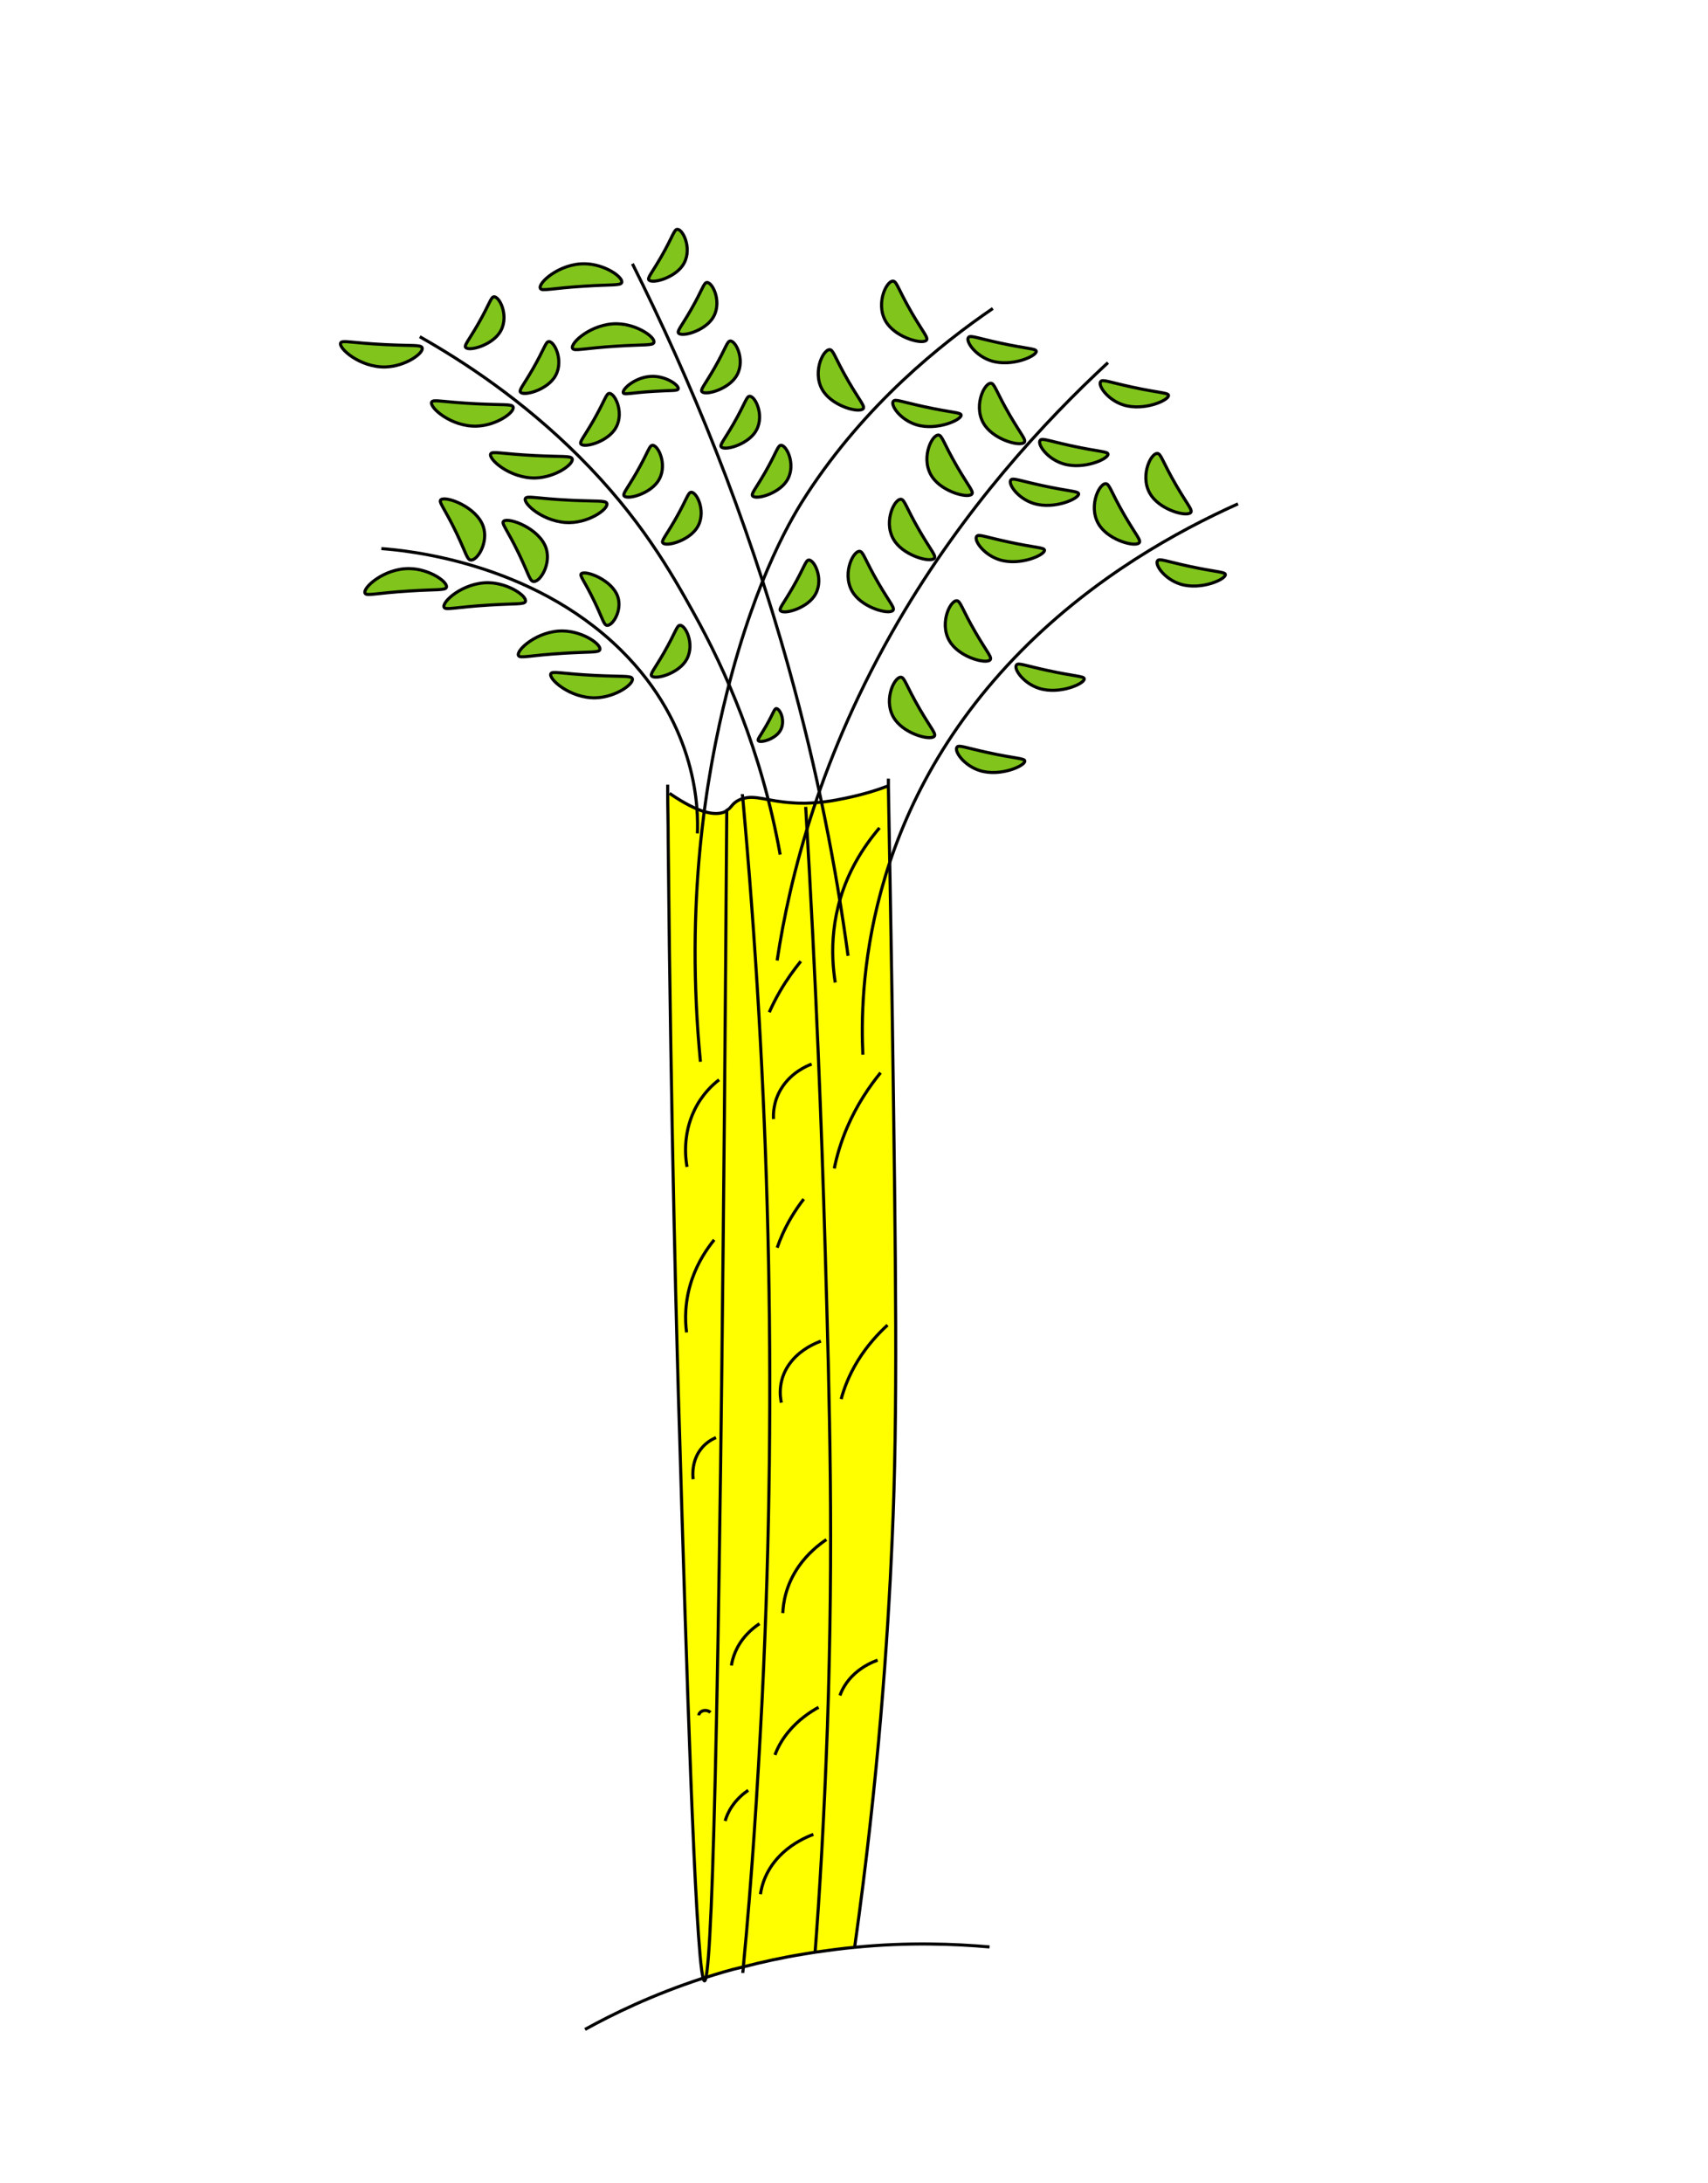 <?xml version="1.0" encoding="utf-8"?>
<!-- Generator: Adobe Illustrator 23.0.2, SVG Export Plug-In . SVG Version: 6.00 Build 0)  -->
<svg version="1.1" xmlns="http://www.w3.org/2000/svg" xmlns:xlink="http://www.w3.org/1999/xlink" x="0px" y="0px"
	 viewBox="0 0 275.74 352.34" style="enable-background:new 0 0 275.74 352.34;" xml:space="preserve">
<style type="text/css">
	.st0{display:none;}
	.st1{display:inline;}
	.st2{fill:#FFFFFF;}
	.st3{fill:none;stroke:#1D1D1B;stroke-width:0.25;stroke-miterlimit:10;}
	.st4{fill:#CABA9F;stroke:#1D1D1B;stroke-width:0.25;stroke-miterlimit:10;}
	.st5{fill:#1D1D1B;stroke:#1D1D1B;stroke-width:0.25;stroke-miterlimit:10;}
	.st6{fill:#E20613;stroke:#1D1D1B;stroke-width:0.25;stroke-miterlimit:10;}
	.st7{fill:#35A8E0;stroke:#1D1D1B;stroke-width:0.25;stroke-miterlimit:10;}
	.st8{fill:#C6C6C5;stroke:#1D1D1B;stroke-width:0.25;stroke-miterlimit:10;}
	.st9{fill:#1D1D1B;}
	.st10{fill:#E5007E;}
	.st11{fill:#E84E1B;}
	.st12{display:inline;opacity:0.77;fill:#E1BF80;}
	.st13{display:inline;opacity:0.81;fill:#BBD5DE;}
	.st14{display:inline;opacity:0.85;fill:#E3F3C1;}
	.st15{display:inline;opacity:0.83;fill:#DDBDEE;}
	.st16{display:inline;opacity:0.73;fill:#A2CAA3;}
	.st17{display:inline;opacity:0.44;fill:#39B54A;stroke:#39B54A;stroke-width:8;stroke-miterlimit:10;}
	.st18{display:inline;fill:none;stroke:#0000FF;stroke-width:3;stroke-miterlimit:10;}
	.st19{display:inline;fill:none;}
	.st20{display:inline;fill:#CCCCCC;stroke:#CCCCCC;stroke-width:3;stroke-miterlimit:10;}
	.st21{display:inline;opacity:0.94;fill:#FFFF00;}
	.st22{display:inline;fill:#8CC63F;}
	.st23{fill:#63D0F7;}
	.st24{fill:#D9E021;}
	.st25{fill:#39B54A;}
	.st26{fill:#FFFF00;}
	.st27{fill:#8CC63F;}
	.st28{fill:#F4BE78;}
	.st29{display:inline;opacity:0.53;fill:#8CC63F;}
	.st30{display:inline;fill:#16905C;stroke:#009245;stroke-miterlimit:10;}
	.st31{display:inline;fill:#009245;stroke:#009245;stroke-miterlimit:10;}
	.st32{display:inline;fill:#168F54;stroke:#009245;stroke-miterlimit:10;}
	.st33{display:inline;opacity:0.99;fill:#FFFF00;}
	.st34{display:inline;fill:#A67C52;stroke:#A67C52;stroke-miterlimit:10;}
	.st35{fill:#A67C52;stroke:#A67C52;stroke-miterlimit:10;}
	.st36{fill:none;stroke:#FFFFFF;stroke-miterlimit:10;}
	.st37{fill:none;stroke:#FFFFFF;stroke-width:0.5;stroke-miterlimit:10;}
	.st38{fill:#80AD28;}
	.st39{fill:#67A32E;}
	.st40{display:inline;opacity:0.65;fill:#8CC63F;stroke:#8CC63F;stroke-miterlimit:10;}
	.st41{display:inline;opacity:0.69;}
	.st42{fill:#6FA62D;}
	.st43{fill:none;stroke:#DBDBDB;stroke-width:7;stroke-miterlimit:10;}
	.st44{display:inline;fill:none;stroke:#999999;stroke-width:7;stroke-miterlimit:10;}
	.st45{display:inline;fill:#F2F20A;stroke:#999999;stroke-width:7;stroke-miterlimit:10;}
	.st46{fill:none;stroke:#999999;stroke-width:7;stroke-miterlimit:10;}
	.st47{fill:none;stroke:#1A1A1A;stroke-width:7;stroke-miterlimit:10;}
	.st48{fill:none;stroke:#000000;stroke-width:7;stroke-miterlimit:10;}
	.st49{display:inline;fill:none;stroke:#FBB03B;stroke-width:3;stroke-miterlimit:10;}
	.st50{fill:none;stroke:#0000FF;stroke-width:7;stroke-miterlimit:10;}
	.st51{fill:#603813;}
	.st52{display:inline;fill:none;stroke:#0000FF;stroke-width:5;stroke-miterlimit:10;}
	.st53{fill:none;stroke:#0000FF;stroke-width:5;stroke-miterlimit:10;}
	.st54{display:inline;opacity:0.94;fill:#603813;}
	.st55{display:inline;fill:none;stroke:#F15A24;stroke-width:3;stroke-miterlimit:10;}
	.st56{fill:none;stroke:#FBB03B;stroke-width:3;stroke-miterlimit:10;}
	.st57{display:inline;fill:none;stroke:#D85C4C;stroke-width:6;stroke-miterlimit:10;}
	.st58{display:inline;fill:none;stroke:#40CCC8;stroke-width:6;stroke-miterlimit:10;}
	.st59{display:inline;fill:none;stroke:#1FC11F;stroke-width:6;stroke-miterlimit:10;}
	.st60{display:inline;fill:none;stroke:#1FC11F;stroke-width:4;stroke-miterlimit:10;}
	.st61{display:inline;fill:none;stroke:#9B5F10;stroke-width:6;stroke-miterlimit:10;}
	.st62{display:inline;opacity:0.47;}
	.st63{display:inline;opacity:0.45;}
	.st64{fill:#20FFFF;}
	.st65{fill:#52BE61;}
	.st66{fill:#5A3D2A;}
	.st67{fill:#928772;}
	.st68{fill:#C79924;}
	.st69{display:inline;fill:none;stroke:#000000;stroke-miterlimit:10;}
	.st70{display:inline;opacity:0.45;fill:none;stroke:#67200A;stroke-width:3;stroke-miterlimit:10;}
	.st71{display:inline;opacity:0.64;fill:none;stroke:#67200A;stroke-width:4;stroke-miterlimit:10;}
	.st72{display:inline;opacity:0.64;fill:none;stroke:#67200A;stroke-width:7;stroke-miterlimit:10;}
	.st73{display:inline;opacity:0.64;fill:none;stroke:#67200A;stroke-width:2;stroke-miterlimit:10;}
	.st74{display:inline;opacity:0.4;fill:#F2F2F2;}
	.st75{display:inline;opacity:0.39;fill:#F2F2F2;}
	.st76{display:inline;opacity:0.45;fill:#F2F2F2;stroke:#FFFFFF;stroke-width:3;stroke-miterlimit:10;}
	.st77{display:inline;opacity:0.45;fill:#F2F2F2;}
	.st78{display:inline;opacity:0.31;fill:#F2F2F2;}
	.st79{display:inline;opacity:0.48;fill:#F2F2F2;}
	.st80{display:inline;opacity:0.43;}
	.st81{fill:#F2F2F2;}
	.st82{fill:#217D47;}
	.st83{fill:#20A05D;}
	.st84{fill:#79CFD6;}
	.st85{fill:#C94248;}
	.st86{fill:#F8A13B;}
	.st87{display:inline;fill:none;stroke:#FFFF00;stroke-width:2;stroke-miterlimit:10;}
	.st88{display:inline;fill:none;stroke:#009245;stroke-width:3;stroke-miterlimit:10;}
	.st89{display:inline;fill:none;stroke:#000000;stroke-width:2;stroke-miterlimit:10;}
	.st90{display:inline;fill:none;stroke:#F4E12F;stroke-width:5;stroke-miterlimit:10;}
	.st91{fill:#F4E12F;stroke:#000000;stroke-width:2;stroke-miterlimit:10;}
	.st92{fill:#F4E12F;stroke:#000000;stroke-miterlimit:10;}
	.st93{display:inline;fill:none;stroke:#736357;stroke-width:0.75;stroke-miterlimit:10;}
	.st94{display:inline;fill:none;stroke:#736357;stroke-width:0.5;stroke-miterlimit:10;}
	.st95{fill:none;stroke:#F94B4B;stroke-width:9;stroke-miterlimit:10;}
	.st96{fill:none;stroke:#F94B4B;stroke-width:9;stroke-miterlimit:10;stroke-dasharray:1.017,1.017,1.017,1.017;}
	.st97{fill:none;stroke:#F94B4B;stroke-width:9;stroke-miterlimit:10;stroke-dasharray:5.068,5.068,5.068,5.068;}
	.st98{fill:none;stroke:#F94B4B;stroke-width:9;stroke-miterlimit:10;stroke-dasharray:5.068,5.068,5.068,5.068,5.068,5.068;}
	.st99{display:inline;fill:none;stroke:#FF0000;stroke-width:6;stroke-miterlimit:10;stroke-dasharray:5,5,5,5,5,5;}
	.st100{display:inline;fill:none;stroke:#F94B4B;stroke-width:9;stroke-miterlimit:10;stroke-dasharray:5,5,5,5,5,5;}
	.st101{display:inline;fill:none;stroke:#0000FF;stroke-miterlimit:10;}
	.st102{fill:#0000FF;}
	.st103{fill:#2121C1;}
	.st104{display:inline;fill:none;stroke:#0000FF;stroke-width:2;stroke-miterlimit:10;}
	.st105{display:inline;opacity:0.54;}
	.st106{display:inline;fill:none;stroke:#000000;stroke-width:0.25;stroke-miterlimit:10;}
	.st107{display:inline;fill:#EDB03B;stroke:#FBB03B;stroke-width:0.25;stroke-miterlimit:10;}
	.st108{display:inline;fill:#F0B03B;stroke:#FBB03B;stroke-width:0.25;stroke-miterlimit:10;}
	.st109{display:inline;fill:#EEB03B;stroke:#FBB03B;stroke-width:0.25;stroke-miterlimit:10;}
	.st110{display:inline;fill:#E8B03B;stroke:#FBB03B;stroke-width:0.25;stroke-miterlimit:10;}
	.st111{display:inline;fill:#E9B03B;stroke:#FBB03B;stroke-width:0.25;stroke-miterlimit:10;}
	.st112{display:inline;fill:#FBB03B;stroke:#FBB03B;stroke-width:0.25;stroke-miterlimit:10;}
	.st113{display:inline;fill:#EBB03B;stroke:#FBB03B;stroke-width:0.25;stroke-miterlimit:10;}
	.st114{display:inline;fill:#EAB03B;stroke:#FBB03B;stroke-width:0.25;stroke-miterlimit:10;}
	.st115{display:inline;fill:#F6B03B;stroke:#FBB03B;stroke-width:0.25;stroke-miterlimit:10;}
	.st116{display:inline;fill:#F2B03B;stroke:#FBB03B;stroke-width:0.25;stroke-miterlimit:10;}
	.st117{display:inline;fill:#F4B03B;stroke:#FBB03B;stroke-width:0.25;stroke-miterlimit:10;}
	.st118{display:inline;fill:none;stroke:#FCEE21;stroke-width:10;stroke-miterlimit:10;}
	.st119{display:inline;fill:none;stroke:#000000;stroke-width:8;stroke-miterlimit:10;}
	.st120{display:inline;fill:none;stroke:#736357;stroke-width:4;stroke-miterlimit:10;}
	.st121{display:inline;fill:none;stroke:#0000FF;stroke-width:8;stroke-miterlimit:10;}
	.st122{display:inline;fill:none;stroke:#0071BC;stroke-width:5;stroke-miterlimit:10;}
	.st123{display:inline;fill:none;stroke:#0071BC;stroke-width:5;stroke-miterlimit:10;stroke-dasharray:8,8;}
	.st124{display:inline;fill:none;stroke:#C1272D;stroke-width:2;stroke-miterlimit:10;}
	.st125{display:inline;fill:none;stroke:#FF0000;stroke-width:3;stroke-miterlimit:10;}
	.st126{display:inline;fill:none;stroke:#F92010;stroke-width:2;stroke-miterlimit:10;}
	.st127{display:inline;fill:none;stroke:#ED2207;stroke-width:5;stroke-miterlimit:10;}
	.st128{display:inline;fill:#EF220C;}
	.st129{fill:#26120B;}
	.st130{fill:#12491D;}
	.st131{fill:none;stroke:#FFFFFF;stroke-width:0.5;stroke-linecap:round;stroke-linejoin:round;stroke-miterlimit:10;}
	.st132{fill:#2E3192;}
	.st133{fill:url(#XMLID_2396_);}
	.st134{opacity:0.26;}
	.st135{fill:none;stroke:#FFFFFF;stroke-width:9;stroke-miterlimit:10;}
	.st136{fill:#FFFFFF;stroke:#FFFFFF;stroke-width:9;stroke-miterlimit:10;}
	.st137{fill:none;stroke:#000000;stroke-width:0.25;stroke-miterlimit:10;}
	.st138{fill:#FF8000;}
	.st139{fill:#80C41C;stroke:#000000;stroke-width:0.1;stroke-miterlimit:10;}
	.st140{fill:none;stroke:#FF8000;stroke-miterlimit:10;}
	.st141{fill:#8C6239;stroke:#42210B;stroke-width:0.25;stroke-miterlimit:10;}
	.st142{fill:#603813;stroke:#42210B;stroke-width:0.25;stroke-miterlimit:10;}
	.st143{fill:#C69C6D;}
	.st144{fill:#42210B;stroke:#42210B;stroke-width:0.25;stroke-miterlimit:10;}
	.st145{fill:#F7931E;}
	.st146{fill:#F15A24;}
	.st147{fill:#D4145A;}
	.st148{fill:#006837;}
	.st149{fill:#662D91;}
	.st150{fill:#ED1C24;}
	.st151{fill:#C1272D;}
	.st152{fill:#1B1464;}
	.st153{fill:#BEAC83;}
	.st154{fill:#C2000B;}
	.st155{fill:#C7B299;}
	.st156{opacity:0.32;}
	.st157{fill:#F5F5F5;}
	.st158{fill:#006837;stroke:#FFFFFF;stroke-width:0.5;stroke-miterlimit:10;}
	.st159{fill:none;stroke:#000000;stroke-width:6;stroke-miterlimit:10;}
	.st160{fill:none;stroke:#FFFFFF;stroke-width:8;stroke-linecap:round;stroke-linejoin:round;stroke-miterlimit:10;}
	.st161{opacity:0.72;}
	.st162{fill:#FFFF00;stroke:#000000;stroke-miterlimit:10;}
	.st163{fill:none;stroke:#4D4D4D;stroke-width:4;stroke-miterlimit:10;}
	.st164{fill:none;stroke:#110B79;stroke-width:5;stroke-miterlimit:10;}
	.st165{fill:none;stroke:#110B79;stroke-width:3;stroke-miterlimit:10;}
	.st166{fill:none;stroke:#2E58A6;stroke-width:2;stroke-miterlimit:10;}
	.st167{fill:#FEA812;stroke:#63300F;stroke-width:0.709;stroke-linecap:round;stroke-linejoin:round;stroke-miterlimit:10;}
	.st168{fill:#FCEE21;}
	.st169{fill:none;stroke:#000000;stroke-width:0.05;stroke-miterlimit:10;}
	.st170{fill:#F62700;}
	.st171{fill:none;stroke:#000000;stroke-width:0.5;stroke-miterlimit:10;}
	.st172{fill:#4D1F03;stroke:#000000;stroke-width:0.5;stroke-miterlimit:10;}
	.st173{fill:none;stroke:#FFFFFF;stroke-width:0.25;stroke-miterlimit:10;}
	.st174{fill:url(#XMLID_2397_);stroke:#000000;stroke-width:0.5;stroke-miterlimit:10;}
	.st175{fill:#8E2E0B;}
	.st176{fill:#2E58A6;}
	.st177{fill:#93583A;}
	.st178{fill:#C6B491;}
	.st179{fill:#534741;}
	.st180{fill:#FD1A16;}
	.st181{fill:#F2F91C;}
	.st182{fill:#6B1687;}
	.st183{fill:none;stroke:#000000;stroke-width:0.1;stroke-linecap:round;stroke-linejoin:round;}
	.st184{fill:#42210B;}
	.st185{fill:#237D26;}
	.st186{fill:#80C41C;}
	.st187{fill:#40A629;}
	.st188{fill:#009245;}
	.st189{fill:#BE894A;}
	.st190{fill:#4FA0CA;}
	.st191{fill:#F0047F;}
	.st192{fill:#F487BC;}
	.st193{fill:#FEA621;}
	.st194{fill:#63300F;}
	.st195{fill:#0B0146;}
	.st196{fill:none;stroke:#000000;stroke-width:0.25;stroke-linecap:round;stroke-linejoin:round;}
	.st197{fill:#4D1F03;stroke:#000000;stroke-width:0.25;stroke-linecap:round;stroke-linejoin:round;}
	.st198{fill:#333333;}
	.st199{fill:#1A1A1A;stroke:#000000;stroke-width:0.25;stroke-linecap:round;stroke-linejoin:round;}
	.st200{fill:#333333;stroke:#000000;stroke-width:0.25;stroke-linecap:round;stroke-linejoin:round;}
	.st201{fill:#C1272D;stroke:#000000;stroke-width:0.1;stroke-linecap:round;stroke-linejoin:round;}
	.st202{fill:#DD7808;}
	.st203{fill:none;stroke:#63300F;stroke-width:0.25;stroke-miterlimit:10;}
	.st204{fill:#40A629;stroke:#12491D;stroke-width:0.25;stroke-miterlimit:10;}
	.st205{fill:#12491D;stroke:#000000;stroke-width:0.25;stroke-miterlimit:10;}
	.st206{fill:#237D26;stroke:#000000;stroke-width:0.25;stroke-miterlimit:10;}
	.st207{fill:#40A629;stroke:#000000;stroke-width:0.25;stroke-miterlimit:10;}
	.st208{fill:#CCE70B;stroke:#000000;stroke-width:0.25;stroke-miterlimit:10;}
	.st209{fill-rule:evenodd;clip-rule:evenodd;fill:none;stroke:#FFFFFF;stroke-miterlimit:2.414;}
	
		.st210{fill-rule:evenodd;clip-rule:evenodd;fill:#111183;stroke:#FFFFFF;stroke-width:0.6;stroke-linecap:round;stroke-linejoin:round;stroke-miterlimit:10;}
	.st211{fill:#111183;}
	.st212{fill:#FFFFFF;stroke:#FFFFFF;stroke-miterlimit:10;}
	.st213{fill:#452F27;}
	.st214{fill:#F36F40;}
	.st215{fill:#207B50;}
	.st216{fill:#FFFFFF;stroke:#000000;stroke-width:2;stroke-miterlimit:10;}
	.st217{fill:none;}
	.st218{clip-path:url(#SVGID_10_);fill:#2E3192;}
	.st219{clip-path:url(#SVGID_10_);fill:#39B54A;}
	.st220{fill:none;stroke:#C1272D;stroke-width:3;stroke-miterlimit:10;}
	.st221{fill:url(#SVGID_11_);}
	.st222{clip-path:url(#SVGID_13_);}
	.st223{fill:none;stroke:#FFFF00;stroke-miterlimit:10;}
	.st224{fill:#FFFFFF;stroke:#FFFFFF;stroke-width:0.75;stroke-miterlimit:10;}
	.st225{fill:none;stroke:#FFFFFF;stroke-width:0.75;stroke-miterlimit:10;}
	.st226{fill:#4D1F03;}
	.st227{fill:url(#SVGID_20_);}
	.st228{fill:#D1D117;}
	.st229{fill:#7E4E24;stroke:#1D1D1B;stroke-width:0.25;stroke-miterlimit:10;}
	.st230{fill:#FFEC00;}
	.st231{fill:#7C411E;}
	.st232{fill:none;stroke:#000000;stroke-miterlimit:10;}
	.st233{fill:#2C5B20;}
	.st234{fill:none;stroke:#A0642F;stroke-width:0.25;stroke-miterlimit:10;}
	.st235{fill:#999999;}
	.st236{fill:#008D36;}
	.st237{fill:#93C01F;}
	.st238{fill:#683B11;}
	.st239{fill:#FCEA0D;}
	.st240{fill:#ECECEC;}
	.st241{fill:#F29100;}
	.st242{fill:#81358A;}
	.st243{fill:#BD1622;}
	.st244{fill:#006633;}
	.st245{fill:#925F36;}
	.st246{fill:#422918;}
	.st247{fill:#FE330A;}
	.st248{stroke:#000000;stroke-width:0.25;stroke-linecap:round;stroke-linejoin:round;}
	.st249{fill:none;stroke:#000000;stroke-width:0.27;stroke-linecap:round;stroke-linejoin:round;}
	.st250{fill:#63300F;stroke:#000000;stroke-width:0.25;stroke-linecap:round;stroke-linejoin:round;}
	.st251{fill:#4A007D;}
	.st252{stroke:#000000;stroke-width:0.25;stroke-miterlimit:10;}
	.st253{fill:#63300F;stroke:#000000;stroke-width:0.25;stroke-miterlimit:10;}
	.st254{fill:#BE894A;stroke:#000000;stroke-width:0.25;stroke-miterlimit:10;}
	.st255{fill:#FFFF00;stroke:#000000;stroke-width:0.25;stroke-miterlimit:10;}
	.st256{fill:#26120B;stroke:#000000;stroke-width:0.25;stroke-miterlimit:10;}
	.st257{fill:#F0047F;stroke:#000000;stroke-width:0.25;stroke-miterlimit:10;}
	.st258{fill:#A0642F;stroke:#000000;stroke-width:0.1;stroke-miterlimit:10;}
	.st259{stroke:#000000;stroke-width:0.1;stroke-miterlimit:10;}
	.st260{fill:#BEAC83;stroke:#000000;stroke-width:0.1;stroke-miterlimit:10;}
	.st261{fill:#63300F;stroke:#000000;stroke-width:0.1;stroke-miterlimit:10;}
	.st262{fill:none;stroke:#000000;stroke-width:0.1;stroke-miterlimit:10;}
	.st263{fill:#237D26;stroke:#000000;stroke-width:0.1;stroke-miterlimit:10;}
	.st264{fill:#F8B133;}
	.st265{fill:#CABA9F;}
	.st266{fill:#E20613;}
	.st267{fill:none;stroke:#1D1D1B;stroke-width:0.5;stroke-miterlimit:10;}
	.st268{fill:#BEAC83;stroke:#000000;stroke-width:0.25;stroke-miterlimit:10;}
	.st269{fill:#808080;}
	.st270{fill:#7C411E;stroke:#000000;stroke-width:0.25;stroke-miterlimit:10;}
	.st271{fill:#FF8000;stroke:#000000;stroke-width:0.25;stroke-miterlimit:10;}
	.st272{fill:none;stroke:#237D26;stroke-width:0.25;stroke-miterlimit:10;}
	.st273{fill:#00FFFF;}
	.st274{fill:#F0047F;stroke:#FFFFFF;stroke-width:0.25;stroke-miterlimit:10;}
	.st275{fill:#82027E;stroke:#FFFFFF;stroke-width:0.25;stroke-miterlimit:10;}
	.st276{fill:#808080;stroke:#000000;stroke-width:0.25;stroke-miterlimit:10;}
	.st277{fill:#ED1E79;}
	.st278{fill:#93278F;}
	.st279{fill:#42210B;stroke:#000000;stroke-width:0.25;stroke-miterlimit:10;}
	.st280{fill:#603813;stroke:#42210B;stroke-miterlimit:10;}
	.st281{opacity:0.48;fill:#F2F2F2;}
	.st282{fill:#FBB03B;}
	.st283{fill:#F4136B;}
	.st284{fill:#80C41C;stroke:#000000;stroke-width:0.5;stroke-miterlimit:10;}
	.st285{fill:#4D1F03;stroke:#000000;stroke-miterlimit:10;}
	.st286{fill:url(#XMLID_2453_);stroke:#000000;stroke-width:0.5;stroke-miterlimit:10;}
	.st287{fill:none;stroke:#A0642F;stroke-miterlimit:10;}
	.st288{fill:none;stroke:#FFFFFF;stroke-width:2;stroke-miterlimit:10;}
	.st289{fill:#BE894A;stroke:#26120B;stroke-width:0.25;stroke-miterlimit:10;}
	.st290{fill:none;stroke:#26120B;stroke-width:0.5;stroke-miterlimit:10;}
	.st291{fill:#4D1F03;stroke:#000000;stroke-width:0.5;stroke-linecap:round;stroke-linejoin:round;}
	.st292{fill:none;stroke:#000000;stroke-width:0.5;stroke-linecap:round;stroke-linejoin:round;}
	.st293{stroke:#000000;stroke-width:0.5;stroke-linecap:round;stroke-linejoin:round;}
	.st294{fill:#63300F;stroke:#000000;stroke-width:0.5;stroke-linecap:round;stroke-linejoin:round;}
	.st295{stroke:#000000;stroke-width:0.75;stroke-miterlimit:10;}
	.st296{fill:#63300F;stroke:#000000;stroke-width:0.75;stroke-miterlimit:10;}
	.st297{fill:#BE894A;stroke:#000000;stroke-width:0.75;stroke-miterlimit:10;}
	.st298{fill:#FFFF00;stroke:#000000;stroke-width:0.75;stroke-miterlimit:10;}
	.st299{fill:#26120B;stroke:#000000;stroke-width:0.75;stroke-miterlimit:10;}
	.st300{fill:none;stroke:#000000;stroke-width:0.75;stroke-miterlimit:10;}
	.st301{fill:#F0047F;stroke:#000000;stroke-width:0.75;stroke-miterlimit:10;}
	.st302{fill:#A0642F;stroke:#000000;stroke-width:0.75;stroke-miterlimit:10;}
	.st303{fill:#BEAC83;stroke:#000000;stroke-width:0.75;stroke-miterlimit:10;}
	.st304{fill:#237D26;stroke:#000000;stroke-width:0.75;stroke-miterlimit:10;}
	.st305{fill:none;stroke:#000000;stroke-linecap:round;stroke-linejoin:round;}
	.st306{fill:#4D1F03;stroke:#000000;stroke-linecap:round;stroke-linejoin:round;}
	.st307{fill:#1A1A1A;stroke:#000000;stroke-linecap:round;stroke-linejoin:round;}
	.st308{fill:#333333;stroke:#000000;stroke-linecap:round;stroke-linejoin:round;}
	.st309{fill:#C1272D;stroke:#000000;stroke-linecap:round;stroke-linejoin:round;}
	.st310{fill:#7E4E24;stroke:#1D1D1B;stroke-width:0.75;stroke-miterlimit:10;}
	.st311{fill:none;stroke:#1D1D1B;stroke-width:0.75;stroke-miterlimit:10;}
	.st312{fill:none;stroke:#1D1D1B;stroke-width:4;stroke-miterlimit:10;}
	.st313{fill:#CABA9F;stroke:#1D1D1B;stroke-miterlimit:10;}
	.st314{fill:#1D1D1B;stroke:#1D1D1B;stroke-miterlimit:10;}
	.st315{fill:#E20613;stroke:#1D1D1B;stroke-miterlimit:10;}
	.st316{fill:#35A8E0;stroke:#1D1D1B;stroke-miterlimit:10;}
	.st317{fill:#C6C6C5;stroke:#1D1D1B;stroke-miterlimit:10;}
	.st318{fill:none;stroke:#1D1D1B;stroke-miterlimit:10;}
	.st319{fill:none;stroke:#000000;stroke-width:2;stroke-miterlimit:10;}
	.st320{fill:#808080;stroke:#000000;stroke-width:2;stroke-miterlimit:10;}
	.st321{fill:#42210B;stroke:#000000;stroke-miterlimit:10;}
	.st322{fill:#BE894A;stroke:#26120B;stroke-miterlimit:10;}
	.st323{fill:none;stroke:#26120B;stroke-width:3;stroke-miterlimit:10;}
	.st324{fill:url(#SVGID_23_);}
	.st325{filter:url(#Adobe_OpacityMaskFilter);}
	.st326{mask:url(#SVGID_24_);}
	.st327{fill:#390D81;}
	.st328{fill:#1D0134;}
	.st329{fill:#006837;stroke:#000000;stroke-width:0.25;stroke-miterlimit:10;}
	.st330{fill:#754C24;}
	.st331{fill:none;stroke:#000000;stroke-width:0.08;stroke-miterlimit:10;}
	.st332{fill:#80C41C;stroke:#000000;stroke-width:0.05;stroke-miterlimit:10;}
	.st333{fill:#916F5D;}
	.st334{fill:#40A629;stroke:#000000;stroke-width:0.05;stroke-miterlimit:10;}
	.st335{fill:#E0013F;stroke:#000000;stroke-width:0.05;stroke-miterlimit:10;}
	.st336{fill:#93014A;stroke:#000000;stroke-width:0.05;stroke-miterlimit:10;}
	.st337{fill:#237D26;stroke:#000000;stroke-width:0.05;stroke-miterlimit:10;}
	.st338{fill:#298333;}
	.st339{fill:#154D22;}
	.st340{fill:#250F09;}
	.st341{fill:#615153;}
	.st342{fill:url(#SVGID_25_);}
	.st343{fill:url(#XMLID_2458_);stroke:#000000;stroke-width:0.25;stroke-miterlimit:10;}
	.st344{fill:none;stroke:#26120B;stroke-width:0.25;stroke-miterlimit:10;}
	.st345{fill:url(#SVGID_26_);}
	.st346{fill:url(#XMLID_2463_);stroke:#000000;stroke-width:0.25;stroke-miterlimit:10;}
	.st347{fill:url(#SVGID_27_);}
	.st348{fill:url(#XMLID_2519_);stroke:#000000;stroke-width:0.25;stroke-miterlimit:10;}
	.st349{fill:url(#SVGID_28_);}
	.st350{fill:url(#XMLID_21018_);stroke:#000000;stroke-width:0.25;stroke-miterlimit:10;}
	.st351{fill:url(#SVGID_29_);}
	.st352{fill:url(#XMLID_21019_);stroke:#000000;stroke-width:0.25;stroke-miterlimit:10;}
	.st353{fill:url(#SVGID_30_);}
	.st354{fill:url(#XMLID_21020_);stroke:#000000;stroke-width:0.25;stroke-miterlimit:10;}
	.st355{fill:url(#SVGID_31_);}
	.st356{fill:url(#XMLID_21021_);stroke:#000000;stroke-width:0.25;stroke-miterlimit:10;}
	.st357{fill:#5F9931;}
	.st358{fill:#13007C;}
	.st359{fill:url(#SVGID_32_);}
	.st360{fill:url(#SVGID_33_);}
	.st361{fill:#1A1A1A;}
	.st362{fill:url(#SVGID_34_);}
	.st363{fill:#C4C4C4;}
	.st364{fill:#BE894A;stroke:#C4C4C4;stroke-width:0.1;stroke-miterlimit:10;}
	.st365{fill:none;stroke:#C4C4C4;stroke-width:0.1;stroke-miterlimit:10;}
	.st366{fill:#A0642F;}
	.st367{fill:#40A629;stroke:#000000;stroke-width:0.1;stroke-miterlimit:10;}
	.st368{fill:#604B3B;}
	.st369{fill:#FFFFFF;stroke:#000000;stroke-width:0.25;stroke-miterlimit:10;}
	.st370{fill:#BEAC83;stroke:#000000;stroke-width:0.01;stroke-miterlimit:10;}
	.st371{fill:#1B3F26;}
	.st372{fill:#12491D;stroke:#000000;stroke-width:0.1;stroke-miterlimit:10;}
	.st373{fill:#008837;stroke:#000000;stroke-width:0.1;stroke-miterlimit:10;}
	.st374{fill:#41AA54;}
	.st375{fill:#F2F91C;stroke:#000000;stroke-width:0.1;stroke-miterlimit:10;}
	.st376{fill:#BEAC83;stroke:#000000;stroke-width:0.09;stroke-miterlimit:10;}
	.st377{fill:#CCE70B;}
	.st378{fill:none;stroke:#000000;stroke-width:0.09;stroke-miterlimit:10;}
	.st379{fill:url(#SVGID_35_);}
	.st380{fill:#110B79;}
	.st381{fill:url(#SVGID_36_);}
	.st382{fill:url(#SVGID_37_);}
	.st383{fill:#110B79;stroke:#000000;stroke-width:0.25;stroke-miterlimit:10;}
	.st384{fill:#ED1C24;stroke:#000000;stroke-width:0.25;stroke-miterlimit:10;}
	.st385{fill:url(#XMLID_21022_);stroke:#000000;stroke-width:0.25;stroke-linecap:round;stroke-linejoin:round;}
	.st386{opacity:0.59;}
	.st387{fill:#4D4D4D;stroke:#26120B;stroke-width:0.25;stroke-linecap:round;stroke-linejoin:round;}
	.st388{fill:#F34C31;}
	.st389{fill:none;stroke:#26120B;stroke-width:0.25;stroke-linecap:round;stroke-linejoin:round;}
	.st390{fill:#BE894A;stroke:#000000;stroke-width:0.1;stroke-miterlimit:10;}
	.st391{fill:#FEA621;stroke:#000000;stroke-width:0.1;stroke-miterlimit:10;}
	.st392{fill:#FF8000;stroke:#000000;stroke-width:0.1;stroke-miterlimit:10;}
	.st393{fill:url(#XMLID_21023_);stroke:#000000;stroke-width:0.1;stroke-miterlimit:10;}
	.st394{fill:url(#XMLID_21024_);stroke:#000000;stroke-width:0.1;stroke-miterlimit:10;}
	.st395{fill:url(#XMLID_21025_);stroke:#000000;stroke-width:0.1;stroke-miterlimit:10;}
	.st396{fill:url(#XMLID_21026_);stroke:#000000;stroke-width:0.1;stroke-miterlimit:10;}
	.st397{fill:url(#XMLID_21027_);stroke:#000000;stroke-width:0.1;stroke-miterlimit:10;}
	.st398{fill:url(#XMLID_21028_);stroke:#000000;stroke-width:0.1;stroke-miterlimit:10;}
	.st399{fill:#12491D;stroke:#000000;stroke-width:0.15;stroke-miterlimit:10;}
	.st400{fill:#E9E923;stroke:#000000;stroke-width:0.15;stroke-miterlimit:10;}
	.st401{fill:#F2F91C;stroke:#000000;stroke-width:0.15;stroke-miterlimit:10;}
	.st402{fill:#FFFF00;stroke:#000000;stroke-width:0.15;stroke-miterlimit:10;}
	.st403{fill:#26120B;stroke:#000000;stroke-width:0.15;stroke-miterlimit:10;}
	.st404{fill:#40A629;stroke:#000000;stroke-width:0.15;stroke-miterlimit:10;}
	.st405{fill:#237D26;stroke:#000000;stroke-width:0.15;stroke-miterlimit:10;}
	.st406{fill:#E0013F;stroke:#000000;stroke-width:0.1;stroke-miterlimit:10;}
	.st407{fill:#93014A;}
	.st408{fill:none;stroke:#FFFFFF;stroke-width:0.1;stroke-miterlimit:10;}
	.st409{fill:#603813;stroke:#000000;stroke-width:0.1;stroke-miterlimit:10;}
	.st410{fill:#63300F;stroke:#26120B;stroke-width:0.25;stroke-miterlimit:10;}
	.st411{fill:#4D4D4D;stroke:#4D4D4D;stroke-width:0.25;stroke-miterlimit:10;}
	.st412{fill:#010102;}
	.st413{fill:#734421;}
	.st414{fill:#431D08;}
	.st415{fill:#926036;}
	.st416{fill:#7C411E;stroke:#000000;stroke-width:0.1;stroke-miterlimit:10;}
	.st417{fill:#531B1E;}
	.st418{fill:#916F5D;stroke:#000000;stroke-width:0.1;stroke-miterlimit:10;}
	.st419{fill:#4D4D4D;stroke:#000000;stroke-width:0.1;stroke-miterlimit:10;}
	.st420{fill:#0F3212;}
	.st421{fill:#597816;}
	.st422{fill:none;stroke:#364B11;stroke-width:0.25;stroke-miterlimit:10;}
	.st423{fill:#4E6C16;}
	.st424{fill:#45731A;}
	.st425{fill:#547417;}
	.st426{fill:#486B17;}
	.st427{fill:#30651B;}
	.st428{fill:#3C5814;}
	.st429{fill:#26360D;}
	.st430{fill:#486B17;stroke:#80C41C;stroke-miterlimit:10;}
	.st431{fill:url(#XMLID_21029_);stroke:#000000;stroke-width:0.2;stroke-miterlimit:10;}
	.st432{fill:#808080;stroke:#000000;stroke-width:0.2;stroke-miterlimit:10;}
	.st433{fill:#666666;stroke:#000000;stroke-width:0.2;stroke-miterlimit:10;}
	.st434{fill:#4D4D4D;stroke:#000000;stroke-width:0.2;stroke-miterlimit:10;}
	.st435{fill:#999999;stroke:#000000;stroke-width:0.2;stroke-miterlimit:10;}
	.st436{opacity:0.48;}
	.st437{fill:#17208B;}
	.st438{fill:#333333;stroke:#000000;stroke-width:0.1;stroke-miterlimit:10;}
	.st439{fill:#6B1687;stroke:#000000;stroke-width:0.1;stroke-miterlimit:10;}
	.st440{fill:url(#XMLID_21030_);stroke:#000000;stroke-width:0.25;stroke-miterlimit:10;}
	.st441{fill:#452F27;stroke:#000000;stroke-width:0.25;stroke-miterlimit:10;}
	.st442{opacity:0.42;}
	.st443{opacity:0.42;fill:none;stroke:#FFFFFF;stroke-width:0.25;stroke-miterlimit:10;}
	.st444{fill:#1A5A1E;}
	.st445{fill:url(#SVGID_38_);}
	.st446{fill:#B9854F;}
	.st447{fill:url(#SVGID_39_);}
	.st448{fill:url(#SVGID_40_);}
	.st449{fill:#FEA621;stroke:#000000;stroke-width:0.25;stroke-miterlimit:10;}
	.st450{fill:#666666;stroke:#000000;stroke-width:0.25;stroke-miterlimit:10;}
	.st451{opacity:0.8;fill:#4FA0CA;stroke:#000000;stroke-width:0.25;stroke-miterlimit:10;}
	.st452{fill:#4D1F03;stroke:#4D1F03;stroke-width:0.1;stroke-miterlimit:10;}
	.st453{fill:#666666;}
	.st454{opacity:0.5;fill:#4FA0CA;stroke:#000000;stroke-width:0.25;stroke-miterlimit:10;}
	.st455{opacity:0.39;fill:#4FA0CA;stroke:#000000;stroke-width:0.25;stroke-miterlimit:10;}
	.st456{opacity:0.5;fill:none;stroke:#000000;stroke-width:0.25;stroke-miterlimit:10;}
	.st457{fill:#FFFFFF;stroke:#000000;stroke-width:0.1;stroke-miterlimit:10;}
	.st458{fill:#666666;stroke:#000000;stroke-width:0.1;stroke-miterlimit:10;}
	.st459{fill:#FF0000;}
	.st460{fill:none;stroke:#000000;stroke-width:0.2;stroke-miterlimit:10;}
	.st461{fill:#FFFFFF;stroke:#000000;stroke-width:0.2;stroke-miterlimit:10;}
	.st462{fill:#63300F;stroke:#000000;stroke-width:0.2;stroke-miterlimit:10;}
	.st463{fill:#686461;}
	.st464{fill:#343031;}
	.st465{fill:#4D4D4D;}
	.st466{fill:#412312;}
	.st467{fill:#0971B7;}
	.st468{fill:#009145;}
	.st469{fill:#47AD4C;}
	.st470{fill:#F29222;}
	.st471{fill:#DDDB00;}
	.st472{fill:#E97BAB;}
	.st473{fill:#008D36;stroke:#006633;stroke-width:0.25;stroke-miterlimit:10;}
	.st474{fill:#422918;stroke:#1D1D1B;stroke-width:0.25;stroke-miterlimit:10;}
	.st475{fill:#925F36;stroke:#1D1D1B;stroke-width:0.25;stroke-miterlimit:10;}
	.st476{fill:#FFFFFF;stroke:#1D1D1B;stroke-width:0.25;stroke-miterlimit:10;}
	.st477{fill:#B17F49;}
	.st478{fill:#7F8080;}
	.st479{fill:#4E4D4D;}
	.st480{fill:#6F6F6E;}
	.st481{fill:url(#SVGID_41_);}
	.st482{fill:url(#SVGID_42_);}
	.st483{fill:#C99D66;}
	.st484{fill:#7E4E24;}
	.st485{fill:url(#SVGID_43_);}
	.st486{fill:url(#SVGID_44_);}
	.st487{fill:url(#SVGID_45_);}
	.st488{fill:url(#SVGID_46_);}
	.st489{fill:#634E42;}
	.st490{fill:#B3B3B3;}
	.st491{fill:none;stroke:#422918;stroke-width:0.25;stroke-miterlimit:10;}
	.st492{fill:none;stroke:#1D1D1B;stroke-width:0.1;stroke-miterlimit:10;}
	.st493{fill:#1D1D1B;stroke:#1D1D1B;stroke-width:0.1;stroke-miterlimit:10;}
	.st494{fill:#C1272D;stroke:#FFFFFF;stroke-width:0.25;stroke-miterlimit:10;}
	.st495{fill:#ED1C24;stroke:#FFFFFF;stroke-width:0.25;stroke-miterlimit:10;}
	.st496{fill:#F7931E;stroke:#FFFFFF;stroke-width:0.25;stroke-miterlimit:10;}
	.st497{fill:#D17C10;}
	.st498{fill:#E5332A;}
	.st499{fill:#014C26;}
	.st500{fill:#81171E;}
	.st501{fill:#231F20;}
	.st502{fill:#58595B;}
	.st503{fill:#C1B49A;}
	.st504{fill:url(#SVGID_47_);}
	.st505{fill:url(#SVGID_48_);}
	.st506{fill:url(#SVGID_49_);}
	.st507{fill:url(#SVGID_50_);}
	.st508{fill:#8C6239;}
	.st509{fill:#9C9B9B;stroke:#1D1D1B;stroke-width:0.1;stroke-miterlimit:10;}
	.st510{fill:#39A935;stroke:#1D1D1B;stroke-width:0.1;stroke-miterlimit:10;}
	.st511{fill:#FFEC00;stroke:#1D1D1B;stroke-width:0.1;stroke-miterlimit:10;}
	.st512{fill:none;stroke:#DDDB00;stroke-width:0.1;stroke-miterlimit:10;}
	.st513{fill:none;stroke:#E20613;stroke-width:0.1;stroke-miterlimit:10;}
	.st514{fill:#39A935;stroke:#1D1D1B;stroke-width:0.25;stroke-miterlimit:10;}
	.st515{fill:#FFEC00;stroke:#1D1D1B;stroke-width:0.25;stroke-miterlimit:10;}
	.st516{fill:#006633;stroke:#1D1D1B;stroke-width:0.25;stroke-miterlimit:10;}
	.st517{fill:#B17F49;stroke:#1D1D1B;stroke-width:0.25;stroke-miterlimit:10;}
	.st518{fill:#FCEA0D;stroke:#1D1D1B;stroke-width:0.25;stroke-miterlimit:10;}
	.st519{fill:#93C01F;stroke:#1D1D1B;stroke-width:0.25;stroke-miterlimit:10;}
	.st520{fill:url(#XMLID_21031_);stroke:#1D1D1B;stroke-width:0.5;stroke-miterlimit:10;}
	.st521{fill:#3D3D3D;}
	.st522{fill:#F84F10;}
	.st523{fill:#575756;}
	.st524{fill:#F29100;stroke:#1D1D1B;stroke-width:0.25;stroke-miterlimit:10;}
	.st525{fill:#E84E1B;stroke:#1D1D1B;stroke-width:0.25;stroke-miterlimit:10;}
	.st526{fill:#E34846;stroke:#1D1D1B;stroke-width:0.25;stroke-miterlimit:10;}
	.st527{fill:#575756;stroke:#1D1D1B;stroke-width:0.25;stroke-miterlimit:10;}
	.st528{fill:#6F6F6E;stroke:#1D1D1B;stroke-width:0.25;stroke-miterlimit:10;}
	.st529{fill:#634E42;stroke:#1D1D1B;stroke-width:0.25;stroke-miterlimit:10;}
	.st530{fill:#C99D66;stroke:#1D1D1B;stroke-width:0.25;stroke-miterlimit:10;}
	.st531{fill:#E5332A;stroke:#1D1D1B;stroke-width:0.25;stroke-miterlimit:10;}
	.st532{fill:#A3897A;stroke:#1D1D1B;stroke-width:0.25;stroke-miterlimit:10;}
	.st533{fill:#868686;stroke:#1D1D1B;stroke-width:0.25;stroke-miterlimit:10;}
	.st534{fill:#868686;}
	.st535{fill:#7A6A58;}
	.st536{fill:#37B34A;}
	.st537{fill:#006838;}
	.st538{fill:#009345;}
	.st539{fill:#006838;stroke:#009345;stroke-miterlimit:10;}
	.st540{fill:url(#SVGID_51_);}
	.st541{fill:url(#XMLID_21032_);stroke:#000000;stroke-width:0.25;stroke-miterlimit:10;}
	.st542{fill:#FEA327;}
	.st543{fill:#FE4113;}
	.st544{fill:#FE8012;}
	.st545{fill:#7AC235;}
	.st546{fill:#791385;}
	.st547{fill:#EEF72B;}
	.st548{fill:#4D1F03;stroke:#000000;stroke-width:0.25;stroke-miterlimit:10;}
	.st549{fill:url(#XMLID_21033_);stroke:#000000;stroke-width:0.25;stroke-miterlimit:10;}
	.st550{fill:url(#XMLID_21034_);stroke:#000000;stroke-width:0.25;stroke-miterlimit:10;}
	.st551{fill:url(#XMLID_21035_);stroke:#000000;stroke-width:0.25;stroke-miterlimit:10;}
	.st552{opacity:0.76;fill:#FFFFFF;}
	.st553{fill:#12491D;stroke:#000000;stroke-width:0.09;stroke-miterlimit:10;}
	.st554{fill:#237D26;stroke:#000000;stroke-width:0.09;stroke-miterlimit:10;}
	.st555{fill:#40A629;stroke:#000000;stroke-width:0.09;stroke-miterlimit:10;}
	.st556{fill:#CCE70B;stroke:#000000;stroke-width:0.2;stroke-miterlimit:10;}
	.st557{opacity:0.71;fill:#FFFFFF;}
	.st558{fill:#63300F;stroke:#000000;stroke-width:0.09;stroke-miterlimit:10;}
	.st559{fill:#F0047F;stroke:#000000;stroke-width:0.09;stroke-miterlimit:10;}
	.st560{fill:#7C411E;stroke:#000000;stroke-width:0.09;stroke-miterlimit:10;}
	.st561{fill:#FF8000;stroke:#000000;stroke-width:0.09;stroke-miterlimit:10;}
	.st562{fill:none;stroke:#237D26;stroke-width:0.09;stroke-miterlimit:10;}
	.st563{fill:#FFFF00;stroke:#000000;stroke-width:0.09;stroke-miterlimit:10;}
	.st564{fill:#F0047F;stroke:#FFFFFF;stroke-width:0.09;stroke-miterlimit:10;}
	.st565{fill:#82027E;stroke:#FFFFFF;stroke-width:0.09;stroke-miterlimit:10;}
	.st566{fill:#999999;stroke:#FFFFFF;stroke-width:0.9;stroke-linecap:round;stroke-linejoin:round;stroke-miterlimit:10;}
	.st567{fill:#F7931E;stroke:#FFFFFF;stroke-width:0.5;stroke-miterlimit:10;}
	.st568{fill:none;stroke:#000000;stroke-width:0.15;stroke-miterlimit:10;}
	.st569{fill:none;stroke:#999999;stroke-width:0.15;stroke-miterlimit:10;}
	.st570{display:inline;fill:url(#SVGID_52_);}
	.st571{display:inline;fill:url(#SVGID_53_);}
	.st572{display:inline;fill:url(#SVGID_54_);}
	.st573{display:inline;stroke:#FFFFFF;stroke-width:0.5;stroke-miterlimit:10;}
	.st574{display:inline;fill:none;stroke:#FBB03B;stroke-width:0.25;stroke-miterlimit:10;}
	.st575{display:inline;fill:#ECB03B;stroke:#FBB03B;stroke-width:0.25;stroke-miterlimit:10;}
	.st576{fill-rule:evenodd;clip-rule:evenodd;fill:none;stroke:#FFFFFF;stroke-width:0.5;stroke-miterlimit:2.414;}
	
		.st577{fill-rule:evenodd;clip-rule:evenodd;fill:#111183;stroke:#FFFFFF;stroke-width:0.5;stroke-linecap:round;stroke-linejoin:round;stroke-miterlimit:10;}
	.st578{fill:#FFFFFF;stroke:#FFFFFF;stroke-width:0.5;stroke-miterlimit:10;}
	.st579{fill:#006837;stroke:#FFFFFF;stroke-miterlimit:10;}
</style>
<g id="Layer_1" class="st0">
	<g id="Layer_2" class="st1">
	</g>
</g>
<g id="FONDO">
</g>
<g id="Capa_48" class="st0">
</g>
<g id="Layer_7" class="st0">
</g>
<g id="Layer_11" class="st0">
</g>
<g id="Layer_17" class="st0">
</g>
<g id="CUENCAS" class="st0">
</g>
<g id="CORREDOR_VERDE" class="st0">
</g>
<g id="CORREDOR_PASTO" class="st0">
</g>
<g id="LIMITE_copia" class="st0">
</g>
<g id="Microregiones_colores" class="st0">
</g>
<g id="LIMITE" class="st0">
</g>
<g id="BOSQUE" class="st0">
</g>
<g id="casco" class="st0">
</g>
<g id="CAFE" class="st0">
</g>
<g id="NODOS_ECOLOGICOS" class="st0">
</g>
<g id="limite_afuera" class="st0">
</g>
<g id="Layer_5" class="st0">
</g>
<g id="MICROREGIONES" class="st0">
</g>
<g id="CALLES" class="st0">
</g>
<g id="RUTAS_TURIMO" class="st0">
</g>
<g id="EJES" class="st0">
</g>
<g id="nombres_ejes" class="st0">
</g>
<g id="Layer_9" class="st0">
</g>
<g id="zonas" class="st0">
</g>
<g id="NODOS_BIOCULTURALES" class="st0">
</g>
<g id="EJES_TURIST" class="st0">
</g>
<g id="sistema_vial" class="st0">
</g>
<g id="limites_municipales" class="st0">
</g>
<g id="rios" class="st0">
</g>
<g id="topografia" class="st0">
</g>
<g id="turismo_plan" class="st0">
</g>
<g id="_x31_2_zonas" class="st0">
</g>
<g id="CUADRICULA" class="st0">
</g>
<g id="MUNICIPIOS_VECINOS" class="st0">
</g>
<g id="nucleos__urbanos" class="st0">
</g>
<g id="LEYENDA" class="st0">
</g>
<g id="calle" class="st0">
</g>
<g id="Puntos" class="st0">
</g>
<g id="Sitios_Arqueológicos" class="st0">
</g>
<g id="Sitios_Naturales" class="st0">
</g>
<g id="CAJA_DE_LEYENDAS">
	<g id="XMLID_21258_">
		<path class="st2" d="M122.43,321.51c6.35-1.05,12.8-1.66,19.22-1.99c7.92-0.41,15.86-0.42,23.78-0.32
			c2.51,0.03,6.92,1.08,8.11-1.52c1.11-2.43-2.41-5.58-4.22-6.84c-5.52-3.84-18.52,1.44-21.62-4.01c-0.89-1.57-0.89-3.42-0.85-5.19
			c0.39-14.62,2.63-29.14,3.96-43.72c1.99-21.91,1.9-43.96,0.09-65.89c-0.87-10.46-2.13-20.89-2.66-31.37
			c-0.45-8.84-2.3-20.1,5.89-26.62c3.74-2.98,7.07-3.25,12.9-8.73c8.31-7.8,14.04-16.81,14.04-16.81c1.54-2.42,2.9-5.04,6.25-6.83
			c2.68-1.43,5.93-1.55,8.89-2.41c8.52-2.48,13.52-12.58,9.12-19.68c-2.56-4.13-7.48-6.71-9.98-10.87
			c-2.61-4.36-2.57-10.38-7.1-13.16c-3.5-2.15-8.22-1.31-12.28-2.35c-6.17-1.57-10.05-7.15-15.73-9.84
			c-4.94-2.34-10.93-2.29-16.26-0.83c-5.33,1.46-10.11,4.22-14.66,7.14c-0.95,0.61-1.95,1.25-3.1,1.35
			c-2.13,0.18-3.93-1.57-4.62-3.42c-0.69-1.85-0.65-3.85-1.18-5.74c-1.85-6.65-10.54-10.15-17.99-9.14
			c-7.45,1.01-13.79,5.35-19.48,9.84c-2.5,1.97-5.04,4.04-8.16,5.02c-4.23,1.33-8.85,0.47-13.32,0.43
			c-4.47-0.04-9.62,1.23-11.42,4.96c-2.08,4.29,1.55,9.18,5.81,11.82c4.26,2.64,9.41,4.23,12.81,7.76c0.6,0.62,1.15,1.35,1.16,2.17
			c0.02,1.08-0.88,1.97-1.76,2.69c-3.05,2.52-6.56,4.57-10.35,6.04c-1.5,0.58-3.09,1.1-4.21,2.18c-1.79,1.73-1.84,4.44-1.22,6.75
			c1.12,4.18,4.13,7.91,8.18,10.13c3.8,2.08,8.28,2.79,12.45,4.16c12.67,4.16,21.33,16.1,24.64,21.57
			c5.63,9.28,4.25,20.73,4.49,30.97c0.3,12.8,0.6,25.6,0.9,38.41c0.59,25.33,1.18,50.65,1.77,75.98c0.2,8.4,0.4,16.86,2.17,25.1
			c1.23,5.72,2.86,12.57-1.75,16.61c-2.29,2.01-5.56,2.69-8.44,3.91c-4.45,1.9-8.13,5.27-10.18,9.34c-0.42,0.83-0.72,1.92-0.01,2.57
			c0.41,0.37,1.02,0.45,1.59,0.46c2.89,0.06,5.56-1.28,8.15-2.45C104.55,325.38,113.39,323,122.43,321.51z"/>
		<g id="XMLID_21368_">
			<g id="XMLID_21378_">
				<path class="st26" d="M144.03,162.24c0.61,43.4,0.92,65.58,0,86.24c-0.69,15.92-2.21,38.41-6.03,65.58v0.18
					c-2.06,0.18-4.2,0.49-6.41,0.79v-0.12c0.69-8.81,1.45-21.27,1.98-36.34c0.99-29.42,0.38-51.42-0.38-77.49
					c-0.53-18.66-1.45-42.73-3.13-70.87v-0.61c2.29-0.06,4.35-0.36,6.33-0.79c2.98-0.61,5.26-1.34,7.02-2.01
					C143.57,135.38,143.8,147.6,144.03,162.24z"/>
				<path class="st26" d="M133.19,201.08c0.76,26.07,1.37,48.07,0.38,77.49c-0.53,15.07-1.3,27.53-1.98,36.34v0.12
					c-0.61,0.12-1.22,0.18-1.83,0.3c-3.43,0.55-6.71,1.28-9.77,2.07c1.37-14.16,2.29-28.69,3.05-43.4
					c2.52-51.36,0.99-99.86-3.13-145.14c1.98-0.67,3.97,0.43,8.09,0.67c0.69,0.06,1.37,0.06,2.06,0.06v0.61
					C131.75,158.35,132.66,182.42,133.19,201.08z"/>
				<path class="st26" d="M119.92,128.88c4.12,45.28,5.65,93.78,3.13,145.14c-0.76,14.71-1.68,29.23-3.05,43.4
					c-2.14,0.49-4.12,1.09-6.03,1.7c1.07-4.8,2.37-44.37,3.36-188.35c0.76-0.36,0.84-1.15,2.06-1.7
					C119.54,129,119.77,128.88,119.92,128.88z"/>
				<path class="st26" d="M116.87,131.07c0.15-0.06,0.31-0.12,0.46-0.3c-0.99,143.98-2.29,183.55-3.36,188.35
					c-0.15,0.06-0.31,0.06-0.46,0.12c-1.3-4.92-2.75-51.84-3.81-88.25c-0.38-11.67-1.37-47.89-1.83-95.3c0-3.04-0.08-5.59-0.08-7.66
					h0.31C113.05,131.43,115.49,131.55,116.87,131.07z"/>
			</g>
			<g id="XMLID_21377_">
				<path class="st171" d="M107.79,126.63c0,0.43,0,0.91,0,1.4c0,2.07,0.08,4.62,0.08,7.66c0.46,47.41,1.45,83.63,1.83,95.3
					c1.07,36.41,2.52,83.33,3.81,88.25c0.08,0.3,0.15,0.43,0.23,0.43s0.15-0.18,0.23-0.55c1.07-4.8,2.37-44.37,3.36-188.35v-0.06"/>
				<path class="st171" d="M119.84,128.15c0,0.24,0.08,0.49,0.08,0.73c4.12,45.28,5.65,93.78,3.13,145.14
					c-0.76,14.71-1.68,29.23-3.05,43.4c0,0.3-0.08,0.67-0.08,0.97"/>
				<path class="st171" d="M130.07,130.21c1.68,28.14,2.59,52.21,3.13,70.87c0.76,26.07,1.37,48.07,0.38,77.49
					c-0.53,15.07-1.3,27.53-1.98,36.34"/>
				<path class="st171" d="M143.42,125.66c0,0.36,0,0.79,0,1.15c0.15,8.57,0.38,20.79,0.61,35.43c0.61,43.4,0.92,65.58,0,86.24
					c-0.69,15.92-2.21,38.41-6.03,65.58"/>
				<path class="st171" d="M94.44,327.5c4.42-2.43,10.83-5.59,19.07-8.27c0.15-0.06,0.31-0.06,0.46-0.12
					c1.91-0.61,3.89-1.22,6.03-1.7c3.05-0.79,6.33-1.52,9.77-2.07c0.61-0.12,1.22-0.18,1.83-0.3c2.21-0.3,4.35-0.61,6.41-0.79
					c8.62-0.85,16.1-0.55,21.74-0.06"/>
				<path class="st171" d="M108.09,128.03c4.96,3.4,7.4,3.53,8.77,3.04c0.15-0.06,0.31-0.12,0.46-0.3c0.76-0.36,0.84-1.15,2.06-1.7
					c0.15-0.06,0.38-0.18,0.53-0.18c1.98-0.67,3.97,0.43,8.09,0.67c0.69,0.06,1.37,0.06,2.06,0.06c2.29-0.06,4.35-0.36,6.33-0.79
					c2.98-0.61,5.26-1.34,7.02-2.01c0.08,0,0.08-0.06,0.15-0.06"/>
			</g>
		</g>
		<path id="XMLID_21366_" class="st171" d="M61.57,88.53c3.77,0.28,24.12,2.07,38.62,16.33c12.57,12.36,12.54,26.03,12.4,29.63"/>
		<path id="XMLID_21364_" class="st171" d="M125.95,137.91c-3.02-16.9-8.99-30.02-13.83-38.75c-3.79-6.83-8.75-15.61-18.6-25.45
			c-9.2-9.19-18.78-15.43-25.75-19.37"/>
		<path id="XMLID_21362_" class="st171" d="M102.1,42.57c9.26,18.49,18.33,40.37,25.27,65.34c4.61,16.58,7.62,32.13,9.54,46.34"/>
		<path id="XMLID_21360_" class="st171" d="M139.3,170.2c-0.45-9.67-0.23-39.2,25.75-65.34c11.8-11.86,25.09-19.19,34.81-23.55"/>
		<path id="XMLID_21358_" class="st171" d="M178.87,58.52c-10.36,9.59-23.15,23.44-33.86,41.78c-12.54,21.49-17.48,41.01-19.55,54.7
			"/>
		<path id="XMLID_21356_" class="st171" d="M160.28,49.78c-8.37,5.72-20.56,15.46-30.04,30.01c-2.08,3.2-8.05,12.8-12.87,31.91
			c-3.42,13.57-6.78,33.99-4.29,59.64"/>
		<path id="XMLID_21354_" class="st171" d="M122.77,305.68c0.17-1.19,0.78-4.09,3.65-6.71c1.73-1.58,3.64-2.47,4.89-2.94"/>
		<path id="XMLID_21352_" class="st171" d="M117.07,293.86c0.18-0.64,0.51-1.49,1.13-2.39c0.83-1.23,1.86-2.06,2.59-2.56"/>
		<path id="XMLID_21350_" class="st171" d="M125.11,283.21c0.37-1,1.01-2.32,2.15-3.7c1.64-2.01,3.59-3.28,4.89-3.99"/>
		<path id="XMLID_21348_" class="st171" d="M135.6,273.61c0.28-0.78,0.93-2.23,2.5-3.61c1.3-1.14,2.7-1.77,3.58-2.09"/>
		<path id="XMLID_21346_" class="st171" d="M126.38,260.32c0.06-1.53,0.43-4.5,2.61-7.6c1.45-2.05,3.18-3.43,4.42-4.27"/>
		<path id="XMLID_21344_" class="st171" d="M118.08,268.77c0.18-1.15,0.72-3.12,2.5-5.03c0.67-0.72,1.38-1.28,2.03-1.71"/>
		<path id="XMLID_21342_" class="st171" d="M112.81,276.81c0.03-0.35,0.34-0.65,0.76-0.75c0.41-0.09,0.85,0.02,1.12,0.29"/>
		<path id="XMLID_21340_" class="st171" d="M111.9,238.71c-0.06-0.51-0.32-3.1,1.49-5.15c0.76-0.86,1.62-1.32,2.2-1.57"/>
		<path id="XMLID_21338_" class="st171" d="M135.8,225.78c0.45-1.68,1.24-3.84,2.7-6.21c1.54-2.49,3.32-4.39,4.78-5.73"/>
		<path id="XMLID_21336_" class="st171" d="M126.14,226.36c-0.16-0.73-0.75-3.85,1.72-6.78c1.57-1.87,3.64-2.77,4.66-3.15"/>
		<path id="XMLID_21334_" class="st171" d="M134.69,188.56c0.39-1.94,1.03-4.17,2.06-6.59c1.58-3.68,3.6-6.64,5.41-8.86"/>
		<path id="XMLID_21332_" class="st171" d="M125.47,201.35c0.49-1.43,1.2-3.07,2.22-4.81c0.67-1.13,1.37-2.15,2.07-3.04"/>
		<path id="XMLID_21330_" class="st171" d="M115.3,200.08c-1.14,1.4-2.6,3.53-3.57,6.33c-1.24,3.6-1.14,6.71-0.89,8.61"/>
		<path id="XMLID_21328_" class="st171" d="M131.03,171.72c-0.81,0.31-3.3,1.36-4.89,3.93c-1.3,2.1-1.31,4.1-1.26,4.94"/>
		<path id="XMLID_21326_" class="st171" d="M116.09,174.25c-1.01,0.77-2.75,2.33-4,4.94c-1.92,4.01-1.4,7.84-1.18,9.12"/>
		<path id="XMLID_21324_" class="st171" d="M129.28,155.13c-1.11,1.37-2.27,2.97-3.34,4.81c-0.7,1.2-1.27,2.34-1.75,3.42"/>
		<path id="XMLID_21322_" class="st171" d="M134.84,158.55c-0.69-4.35-0.99-11.72,3.34-19.5c1.16-2.08,2.48-3.89,3.81-5.45"/>
		<g id="XMLID_21260_">
			<path id="XMLID_21321_" class="st284" d="M66.1,91.76c-4.12-0.07-7.66,3.17-7.15,3.99c0.28,0.46,1.71-0.04,7.15-0.38
				c4.44-0.28,5.76-0.08,5.96-0.57C72.4,93.98,69.41,91.81,66.1,91.76z"/>
			<path id="XMLID_21320_" class="st284" d="M78.86,94.04c-4.12-0.07-7.66,3.17-7.15,3.99c0.28,0.46,1.71-0.04,7.15-0.38
				c4.44-0.28,5.76-0.08,5.96-0.57C85.15,96.26,82.16,94.1,78.86,94.04z"/>
			<path id="XMLID_21319_" class="st284" d="M94.4,42.57c-4.12-0.07-7.66,3.17-7.15,3.99c0.28,0.46,1.71-0.04,7.15-0.38
				c4.44-0.28,5.76-0.08,5.96-0.57C100.69,44.79,97.7,42.62,94.4,42.57z"/>
			<path id="XMLID_21318_" class="st284" d="M99.6,52.25c-4.12-0.07-7.66,3.17-7.15,3.99c0.28,0.46,1.71-0.04,7.15-0.38
				c4.44-0.28,5.76-0.08,5.96-0.57C105.89,54.48,102.9,52.31,99.6,52.25z"/>
			<path id="XMLID_21317_" class="st284" d="M105.46,60.73c-2.78-0.05-5.16,2.14-4.82,2.69c0.19,0.31,1.16-0.03,4.82-0.26
				c2.99-0.19,3.88-0.05,4.02-0.38C109.71,62.23,107.69,60.77,105.46,60.73z"/>
			<path id="XMLID_21316_" class="st284" d="M90.87,101.82c-4.12-0.07-7.66,3.17-7.15,3.99c0.28,0.46,1.71-0.04,7.15-0.38
				c4.44-0.28,5.76-0.08,5.96-0.57C97.17,104.05,94.18,101.88,90.87,101.82z"/>
			<path id="XMLID_21315_" class="st284" d="M96.17,112.61c-4.12,0.12-7.71-3.08-7.23-3.9c0.27-0.46,1.71,0.02,7.16,0.29
				c4.45,0.22,5.76,0.01,5.97,0.5C102.43,110.31,99.48,112.51,96.17,112.61z"/>
			<path id="XMLID_21314_" class="st284" d="M86.46,77.13c-4.12,0.12-7.71-3.08-7.23-3.9c0.27-0.46,1.71,0.02,7.16,0.29
				c4.45,0.22,5.76,0.01,5.97,0.5C92.72,74.83,89.77,77.03,86.46,77.13z"/>
			<path id="XMLID_21313_" class="st284" d="M76.93,68.77c-4.12,0.12-7.71-3.08-7.23-3.9c0.27-0.46,1.71,0.02,7.16,0.29
				c4.45,0.22,5.76,0.01,5.97,0.5C83.18,66.47,80.23,68.67,76.93,68.77z"/>
			<path id="XMLID_21312_" class="st284" d="M150.61,77.13c-2.1-2.83-0.29-6.87,0.85-6.92c0.64-0.03,0.8,1.21,3.09,5.15
				c1.88,3.22,2.74,4.04,2.3,4.42C156.13,80.41,152.29,79.39,150.61,77.13z"/>
			<path id="XMLID_21311_" class="st284" d="M144.55,87.49c-2.1-2.83-0.29-6.87,0.85-6.92c0.64-0.03,0.8,1.21,3.09,5.15
				c1.88,3.22,2.74,4.04,2.3,4.42C150.07,90.77,146.23,89.75,144.55,87.49z"/>
			<path id="XMLID_21310_" class="st284" d="M137.88,95.89c-2.1-2.83-0.29-6.87,0.85-6.92c0.64-0.03,0.8,1.21,3.09,5.15
				c1.88,3.22,2.74,4.04,2.3,4.42C143.4,99.17,139.56,98.15,137.88,95.89z"/>
			<path id="XMLID_21309_" class="st284" d="M144.55,116.21c-2.1-2.83-0.29-6.87,0.85-6.92c0.64-0.03,0.8,1.21,3.09,5.15
				c1.88,3.22,2.74,4.04,2.3,4.42C150.07,119.49,146.23,118.48,144.55,116.21z"/>
			<path id="XMLID_21308_" class="st284" d="M177.63,84.98c-2.1-2.83-0.29-6.87,0.85-6.92c0.64-0.03,0.8,1.21,3.09,5.15
				c1.88,3.22,2.74,4.04,2.3,4.42C183.15,88.26,179.31,87.25,177.63,84.98z"/>
			<path id="XMLID_21307_" class="st284" d="M185.95,80.1c-2.1-2.83-0.29-6.87,0.85-6.92c0.64-0.03,0.8,1.21,3.09,5.15
				c1.88,3.22,2.74,4.04,2.3,4.42C191.47,83.38,187.63,82.37,185.95,80.1z"/>
			<path id="XMLID_21293_" class="st284" d="M153.57,103.87c-2.1-2.83-0.29-6.87,0.85-6.92c0.64-0.03,0.8,1.21,3.09,5.15
				c1.88,3.22,2.74,4.04,2.3,4.42C159.09,107.15,155.25,106.13,153.57,103.87z"/>
			<path id="XMLID_21292_" class="st284" d="M159.08,68.77c-2.1-2.83-0.29-6.87,0.85-6.92c0.64-0.03,0.8,1.21,3.09,5.15
				c1.88,3.22,2.74,4.04,2.3,4.42C164.6,72.05,160.77,71.04,159.08,68.77z"/>
			<path id="XMLID_21291_" class="st284" d="M133.06,63.35c-2.1-2.83-0.29-6.87,0.85-6.92c0.64-0.03,0.8,1.21,3.09,5.15
				c1.88,3.22,2.74,4.04,2.3,4.42C138.58,66.63,134.74,65.62,133.06,63.35z"/>
			<path id="XMLID_21290_" class="st284" d="M143.28,52.29c-2.1-2.83-0.29-6.87,0.85-6.92c0.64-0.03,0.8,1.21,3.09,5.15
				c1.88,3.22,2.74,4.04,2.3,4.42C148.8,55.57,144.97,54.55,143.28,52.29z"/>
			<path id="XMLID_21289_" class="st284" d="M62.24,59.22c-4.12,0.12-7.71-3.08-7.23-3.9c0.27-0.46,1.71,0.02,7.16,0.29
				c4.45,0.22,5.76,0.01,5.97,0.5C68.5,56.92,65.55,59.12,62.24,59.22z"/>
			<path id="XMLID_21288_" class="st284" d="M92.06,84.33c-4.12,0.12-7.71-3.08-7.23-3.9c0.27-0.46,1.71,0.02,7.16,0.29
				c4.45,0.22,5.76,0.01,5.97,0.5C98.32,82.04,95.37,84.24,92.06,84.33z"/>
			<path id="XMLID_21287_" class="st284" d="M78.02,84.97c-1.08-3.17-5.98-4.96-6.82-4.34c-0.47,0.35,0.53,1.3,2.48,5.36
				c1.59,3.32,1.72,4.38,2.37,4.39C77.12,90.4,78.88,87.51,78.02,84.97z"/>
			<path id="XMLID_21286_" class="st284" d="M88.15,88.43c-1.08-3.17-5.98-4.96-6.82-4.34c-0.47,0.35,0.53,1.3,2.48,5.36
				c1.59,3.32,1.72,4.38,2.37,4.39C87.25,93.87,89.01,90.97,88.15,88.43z"/>
			<path id="XMLID_21285_" class="st284" d="M99.73,96.28c-0.93-2.71-5.12-4.25-5.85-3.72c-0.41,0.3,0.46,1.11,2.12,4.59
				c1.36,2.84,1.48,3.75,2.03,3.77C98.96,100.94,100.48,98.46,99.73,96.28z"/>
			<path id="XMLID_21284_" class="st284" d="M110.58,106.84c1.78-2.43,0.21-5.89-0.77-5.93c-0.55-0.02-0.68,1.04-2.62,4.42
				c-1.59,2.76-2.33,3.47-1.95,3.79C105.87,109.67,109.15,108.79,110.58,106.84z"/>
			<path id="XMLID_21283_" class="st284" d="M80.56,53.83c1.78-2.43,0.21-5.89-0.77-5.93c-0.55-0.02-0.68,1.04-2.62,4.42
				c-1.59,2.76-2.33,3.47-1.95,3.79C75.85,56.66,79.13,55.78,80.56,53.83z"/>
			<path id="XMLID_21282_" class="st284" d="M89.41,61.05c1.78-2.43,0.21-5.89-0.77-5.93c-0.55-0.02-0.68,1.04-2.62,4.42
				c-1.59,2.76-2.33,3.47-1.95,3.79C84.7,63.88,87.98,63,89.41,61.05z"/>
			<path id="XMLID_21281_" class="st284" d="M99.17,69.42c1.78-2.43,0.21-5.89-0.77-5.93c-0.55-0.02-0.68,1.04-2.62,4.42
				c-1.59,2.76-2.33,3.47-1.95,3.79C94.46,72.25,97.74,71.37,99.17,69.42z"/>
			<path id="XMLID_21280_" class="st284" d="M106.14,77.79c1.78-2.43,0.21-5.89-0.77-5.93c-0.55-0.02-0.68,1.04-2.62,4.42
				c-1.59,2.76-2.33,3.47-1.95,3.79C101.43,80.62,104.71,79.74,106.14,77.79z"/>
			<path id="XMLID_21279_" class="st284" d="M112.39,85.37c1.78-2.43,0.21-5.89-0.77-5.93c-0.55-0.02-0.68,1.04-2.62,4.42
				c-1.59,2.76-2.33,3.47-1.95,3.79C107.68,88.2,110.96,87.32,112.39,85.37z"/>
			<path id="XMLID_21278_" class="st284" d="M110.14,42.94c1.78-2.43,0.21-5.89-0.77-5.93c-0.55-0.02-0.68,1.04-2.62,4.42
				c-1.59,2.76-2.33,3.47-1.95,3.79C105.43,45.77,108.71,44.89,110.14,42.94z"/>
			<path id="XMLID_21277_" class="st284" d="M114.93,51.52c1.78-2.43,0.21-5.89-0.77-5.93c-0.55-0.02-0.68,1.04-2.62,4.42
				c-1.59,2.76-2.33,3.47-1.95,3.79C110.22,54.35,113.5,53.47,114.93,51.52z"/>
			<path id="XMLID_21276_" class="st284" d="M118.7,60.96c1.78-2.43,0.21-5.89-0.77-5.93c-0.55-0.02-0.68,1.04-2.62,4.42
				c-1.59,2.76-2.33,3.47-1.95,3.79C113.98,63.79,117.27,62.91,118.7,60.96z"/>
			<path id="XMLID_21275_" class="st284" d="M121.82,69.88c1.78-2.43,0.21-5.89-0.77-5.93c-0.55-0.02-0.68,1.04-2.62,4.42
				c-1.59,2.76-2.33,3.47-1.95,3.79C117.11,72.71,120.39,71.82,121.82,69.88z"/>
			<path id="XMLID_21274_" class="st284" d="M126.88,77.79c1.78-2.43,0.21-5.89-0.77-5.93c-0.55-0.02-0.68,1.04-2.62,4.42
				c-1.59,2.76-2.33,3.47-1.95,3.79C122.17,80.62,125.45,79.74,126.88,77.79z"/>
			<path id="XMLID_21272_" class="st284" d="M160.08,58.25c3.3,1,7.32-0.8,7.21-1.57c-0.06-0.44-1.4-0.36-5.91-1.34
				c-3.68-0.8-4.68-1.26-5.01-0.91C155.81,55.01,157.44,57.44,160.08,58.25z"/>
			<path id="XMLID_21270_" class="st284" d="M181.43,65.37c3.3,1,7.32-0.8,7.21-1.57c-0.06-0.44-1.4-0.36-5.91-1.34
				c-3.68-0.8-4.68-1.26-5.01-0.91C177.15,62.12,178.78,64.56,181.43,65.37z"/>
			<path id="XMLID_21269_" class="st284" d="M171.66,74.85c3.3,1,7.32-0.8,7.21-1.57c-0.06-0.44-1.4-0.36-5.91-1.34
				c-3.68-0.8-4.68-1.26-5.01-0.91C167.38,71.61,169.01,74.05,171.66,74.85z"/>
			<path id="XMLID_21268_" class="st284" d="M166.92,81.26c3.3,1,7.32-0.8,7.21-1.57c-0.06-0.44-1.4-0.36-5.91-1.34
				c-3.68-0.8-4.68-1.26-5.01-0.91C162.65,78.02,164.28,80.46,166.92,81.26z"/>
			<path id="XMLID_21267_" class="st284" d="M161.41,90.35c3.3,1,7.32-0.8,7.21-1.57c-0.06-0.44-1.4-0.36-5.91-1.34
				c-3.68-0.8-4.68-1.26-5.01-0.91C157.13,87.11,158.76,89.54,161.41,90.35z"/>
			<path id="XMLID_21266_" class="st284" d="M158.23,124.37c3.3,1,7.32-0.8,7.21-1.57c-0.06-0.44-1.4-0.36-5.91-1.34
				c-3.68-0.8-4.68-1.26-5.01-0.91C153.95,121.13,155.58,123.57,158.23,124.37z"/>
			<path id="XMLID_21265_" class="st284" d="M167.83,111.11c3.3,1,7.32-0.8,7.21-1.57c-0.06-0.44-1.4-0.36-5.91-1.34
				c-3.68-0.8-4.68-1.26-5.01-0.91C163.56,107.87,165.19,110.31,167.83,111.11z"/>
			<path id="XMLID_21264_" class="st284" d="M190.61,94.28c3.3,1,7.32-0.8,7.21-1.57c-0.06-0.44-1.4-0.36-5.91-1.34
				c-3.68-0.8-4.68-1.26-5.01-0.91C186.33,91.04,187.96,93.47,190.61,94.28z"/>
			<path id="XMLID_21263_" class="st284" d="M147.95,68.55c3.3,1,7.32-0.8,7.21-1.57c-0.06-0.44-1.4-0.36-5.91-1.34
				c-3.68-0.8-4.68-1.26-5.01-0.91C143.67,65.31,145.3,67.74,147.95,68.55z"/>
			<path id="XMLID_21262_" class="st284" d="M131.38,96.31c1.78-2.43,0.21-5.89-0.77-5.93c-0.55-0.02-0.68,1.04-2.62,4.42
				c-1.59,2.76-2.33,3.47-1.95,3.79C126.67,99.13,129.95,98.25,131.38,96.31z"/>
			<path id="XMLID_21261_" class="st284" d="M125.83,118.11c1.13-1.54,0.14-3.73-0.49-3.76c-0.35-0.01-0.43,0.66-1.66,2.8
				c-1.01,1.75-1.47,2.2-1.23,2.4C122.84,119.9,124.92,119.34,125.83,118.11z"/>
		</g>
	</g>
</g>
<g id="NATURALEZA" class="st0">
</g>
<g id="Oficios" class="st0">
</g>
<g id="comunidades" class="st0">
</g>
<g id="zona" class="st0">
</g>
<g id="EQUIPAMIENTO" class="st0">
</g>
<g id="texto_mapa" class="st0">
</g>
<g id="nombre_reserva" class="st0">
</g>
</svg>
